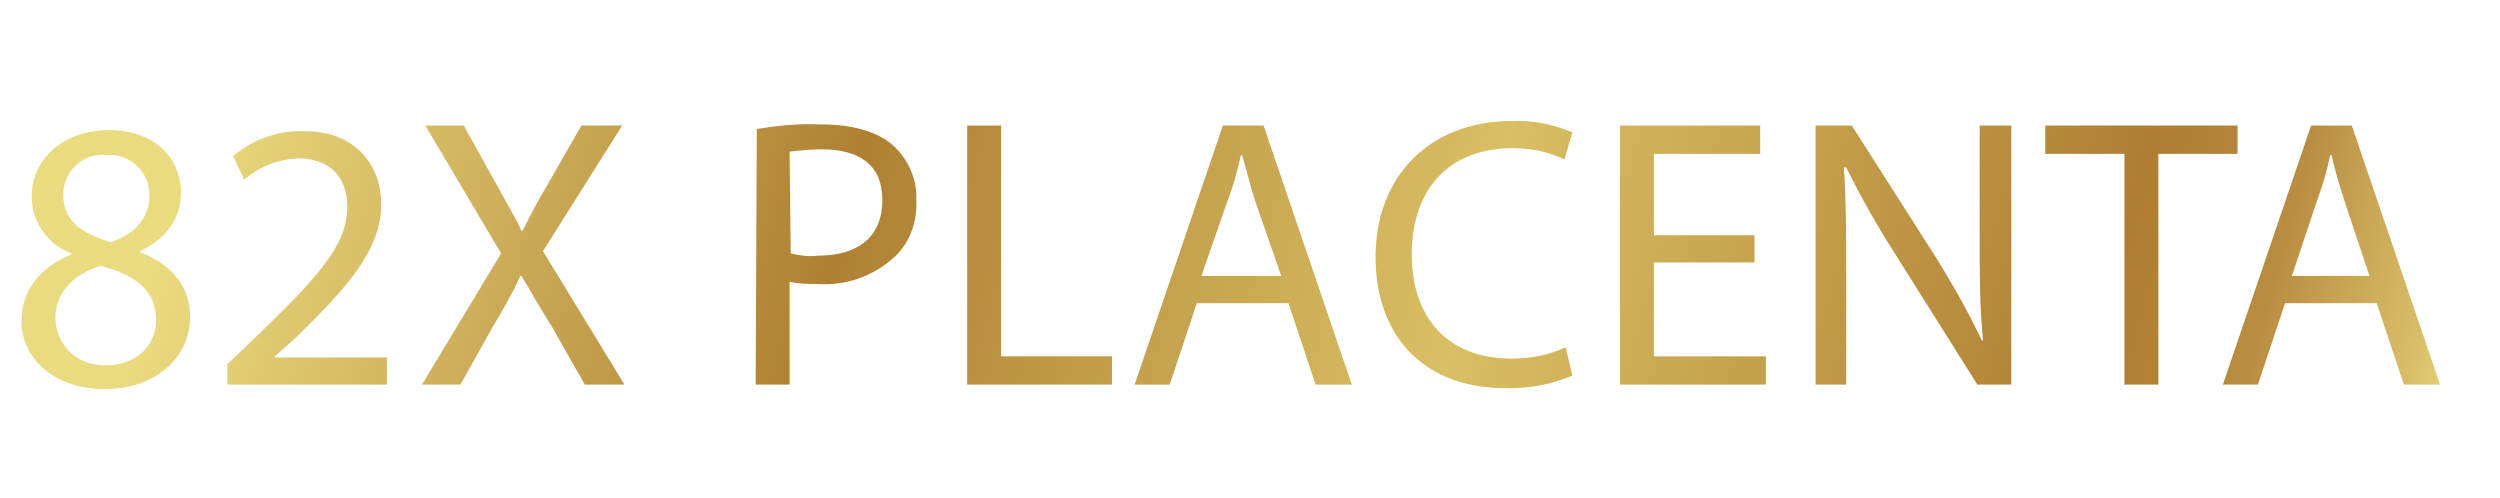 <?xml version="1.0" encoding="utf-8"?>
<!-- Generator: Adobe Illustrator 23.0.0, SVG Export Plug-In . SVG Version: 6.00 Build 0)  -->
<svg version="1.1" id="Layer_1" xmlns="http://www.w3.org/2000/svg" xmlns:xlink="http://www.w3.org/1999/xlink" x="0px" y="0px"
	 viewBox="0 0 221 44" style="enable-background:new 0 0 221 44;" xml:space="preserve">
<style type="text/css">
	.st0{clip-path:url(#SVGID_2_);}
	.st1{fill:url(#SVGID_3_);}
</style>
<title>1Asset 1</title>
<g>
	<g id="Layer_1-2">
		<g>
			<defs>
				<path id="SVGID_1_" d="M1.9,28.4c0-2.8,1.7-4.8,4.4-5.9v-0.1c-2.1-0.8-3.5-2.8-3.5-5c0-3.5,3-5.9,6.8-5.9c4.3,0,6.4,2.7,6.4,5.5
					c0,1.9-0.9,3.9-3.6,5.2v0.1c2.8,1.1,4.4,3,4.4,5.7c0,3.8-3.3,6.4-7.5,6.4C4.7,34.4,1.9,31.6,1.9,28.4z M13.8,28.3
					c0-2.7-1.9-4-4.9-4.8c-2.6,0.8-4,2.5-4,4.6s1.6,4.2,4.4,4.2S13.8,30.5,13.8,28.3z M5.6,17.3c0,2.2,1.7,3.4,4.2,4.1
					c1.9-0.6,3.4-2,3.4-4c0.1-1.9-1.3-3.5-3.2-3.7c-0.2,0-0.4,0-0.6,0c-1.9-0.2-3.6,1.2-3.8,3.2C5.6,16.9,5.6,17.1,5.6,17.3
					L5.6,17.3z M20.1,34v-1.8l2.4-2.3c5.6-5.4,8.2-8.2,8.2-11.6c0-2.2-1.1-4.3-4.4-4.3c-1.7,0.1-3.4,0.7-4.7,1.9l-1-2.1
					c1.8-1.5,4-2.3,6.3-2.2c4.8,0,6.8,3.3,6.8,6.4c0,4.1-3,7.4-7.6,11.9l-1.8,1.6v0.1h9.9V34H20.1z M51.7,34l-2.9-5.1
					c-1.2-1.9-1.9-3.2-2.7-4.5h-0.1c-0.6,1.3-1.3,2.6-2.5,4.6l-2.8,5h-3.4l7-11.6l-6.7-11.3h3.4l3,5.4c0.8,1.5,1.5,2.6,2.1,3.9h0.1
					c0.7-1.4,1.2-2.4,2.1-3.9l3.1-5.4H55l-7,11.1L55.2,34H51.7z M66.9,11.4c1.9-0.3,3.8-0.5,5.7-0.4c2.9,0,5.1,0.7,6.4,1.9
					c1.3,1.2,2.1,3,2,4.8c0.1,1.8-0.5,3.6-1.8,4.9c-1.9,1.8-4.4,2.7-7,2.5c-0.8,0-1.6,0-2.4-0.2V34h-3L66.9,11.4z M69.9,22.4
					c0.8,0.2,1.6,0.3,2.4,0.2c3.6,0,5.7-1.7,5.7-4.9s-2.1-4.5-5.4-4.5c-0.9,0-1.9,0.1-2.8,0.2L69.9,22.4z M85.5,11.1h3v20.4h9.8V34
					H85.5V11.1z M105.8,26.8l-2.4,7.2h-3.1l7.8-22.9h3.6l7.8,22.9h-3.2l-2.4-7.2H105.8z M113.3,24.5l-2.3-6.6
					c-0.5-1.5-0.8-2.9-1.2-4.2h-0.1c-0.3,1.4-0.7,2.8-1.2,4.1l-2.3,6.6H113.3z M139,33.2c-1.9,0.8-4,1.2-6.1,1.1
					c-6.5,0-11.3-4.1-11.3-11.6c0-7.2,4.9-12,12-12c1.9-0.1,3.7,0.3,5.4,1l-0.7,2.4c-1.4-0.7-3-1-4.6-1c-5.4,0-8.9,3.4-8.9,9.4
					c0,5.6,3.2,9.2,8.8,9.2c1.7,0,3.3-0.3,4.8-1L139,33.2z M155.1,23.2h-8.9v8.3h9.9V34h-12.9V11.1h12.4v2.5h-9.4v7.2h8.9
					L155.1,23.2z M160.5,34V11.1h3.2l7.4,11.6c1.5,2.4,2.9,4.9,4.1,7.4h0.1c-0.3-3.1-0.3-5.8-0.3-9.4v-9.6h2.8V34h-3l-7.3-11.6
					c-1.6-2.5-3-5-4.3-7.6H163c0.2,2.9,0.2,5.6,0.2,9.4V34H160.5z M187.8,13.6h-7v-2.5h17v2.5h-7V34h-3V13.6z M202,26.8l-2.4,7.2
					h-3.1l7.8-22.9h3.6l7.8,22.9h-3.2l-2.4-7.2L202,26.8z M209.5,24.5l-2.2-6.6c-0.5-1.5-0.9-2.9-1.2-4.2H206
					c-0.3,1.4-0.7,2.8-1.2,4.1l-2.2,6.6H209.5z"/>
			</defs>
			<clipPath id="SVGID_2_">
				<use xlink:href="#SVGID_1_"  style="overflow:visible;"/>
			</clipPath>
			<g class="st0">
				
					<linearGradient id="SVGID_3_" gradientUnits="userSpaceOnUse" x1="3.634" y1="59.559" x2="269.027" y2="-11.559" gradientTransform="matrix(1 0 0 -1 0 46)">
					<stop  offset="7.000000e-02" style="stop-color:#EBDB80"/>
					<stop  offset="0.28" style="stop-color:#AF8033"/>
					<stop  offset="0.48" style="stop-color:#D9BF64"/>
					<stop  offset="0.68" style="stop-color:#AF7E33"/>
					<stop  offset="0.7" style="stop-color:#B28236"/>
					<stop  offset="0.73" style="stop-color:#B98E41"/>
					<stop  offset="0.75" style="stop-color:#C7A252"/>
					<stop  offset="0.78" style="stop-color:#D9BE6A"/>
					<stop  offset="0.8" style="stop-color:#EAD980"/>
					<stop  offset="0.89" style="stop-color:#A5803C"/>
					<stop  offset="0.99" style="stop-color:#815B22"/>
				</linearGradient>
				<rect class="st1" width="272.7" height="44"/>
			</g>
		</g>
	</g>
</g>
</svg>
